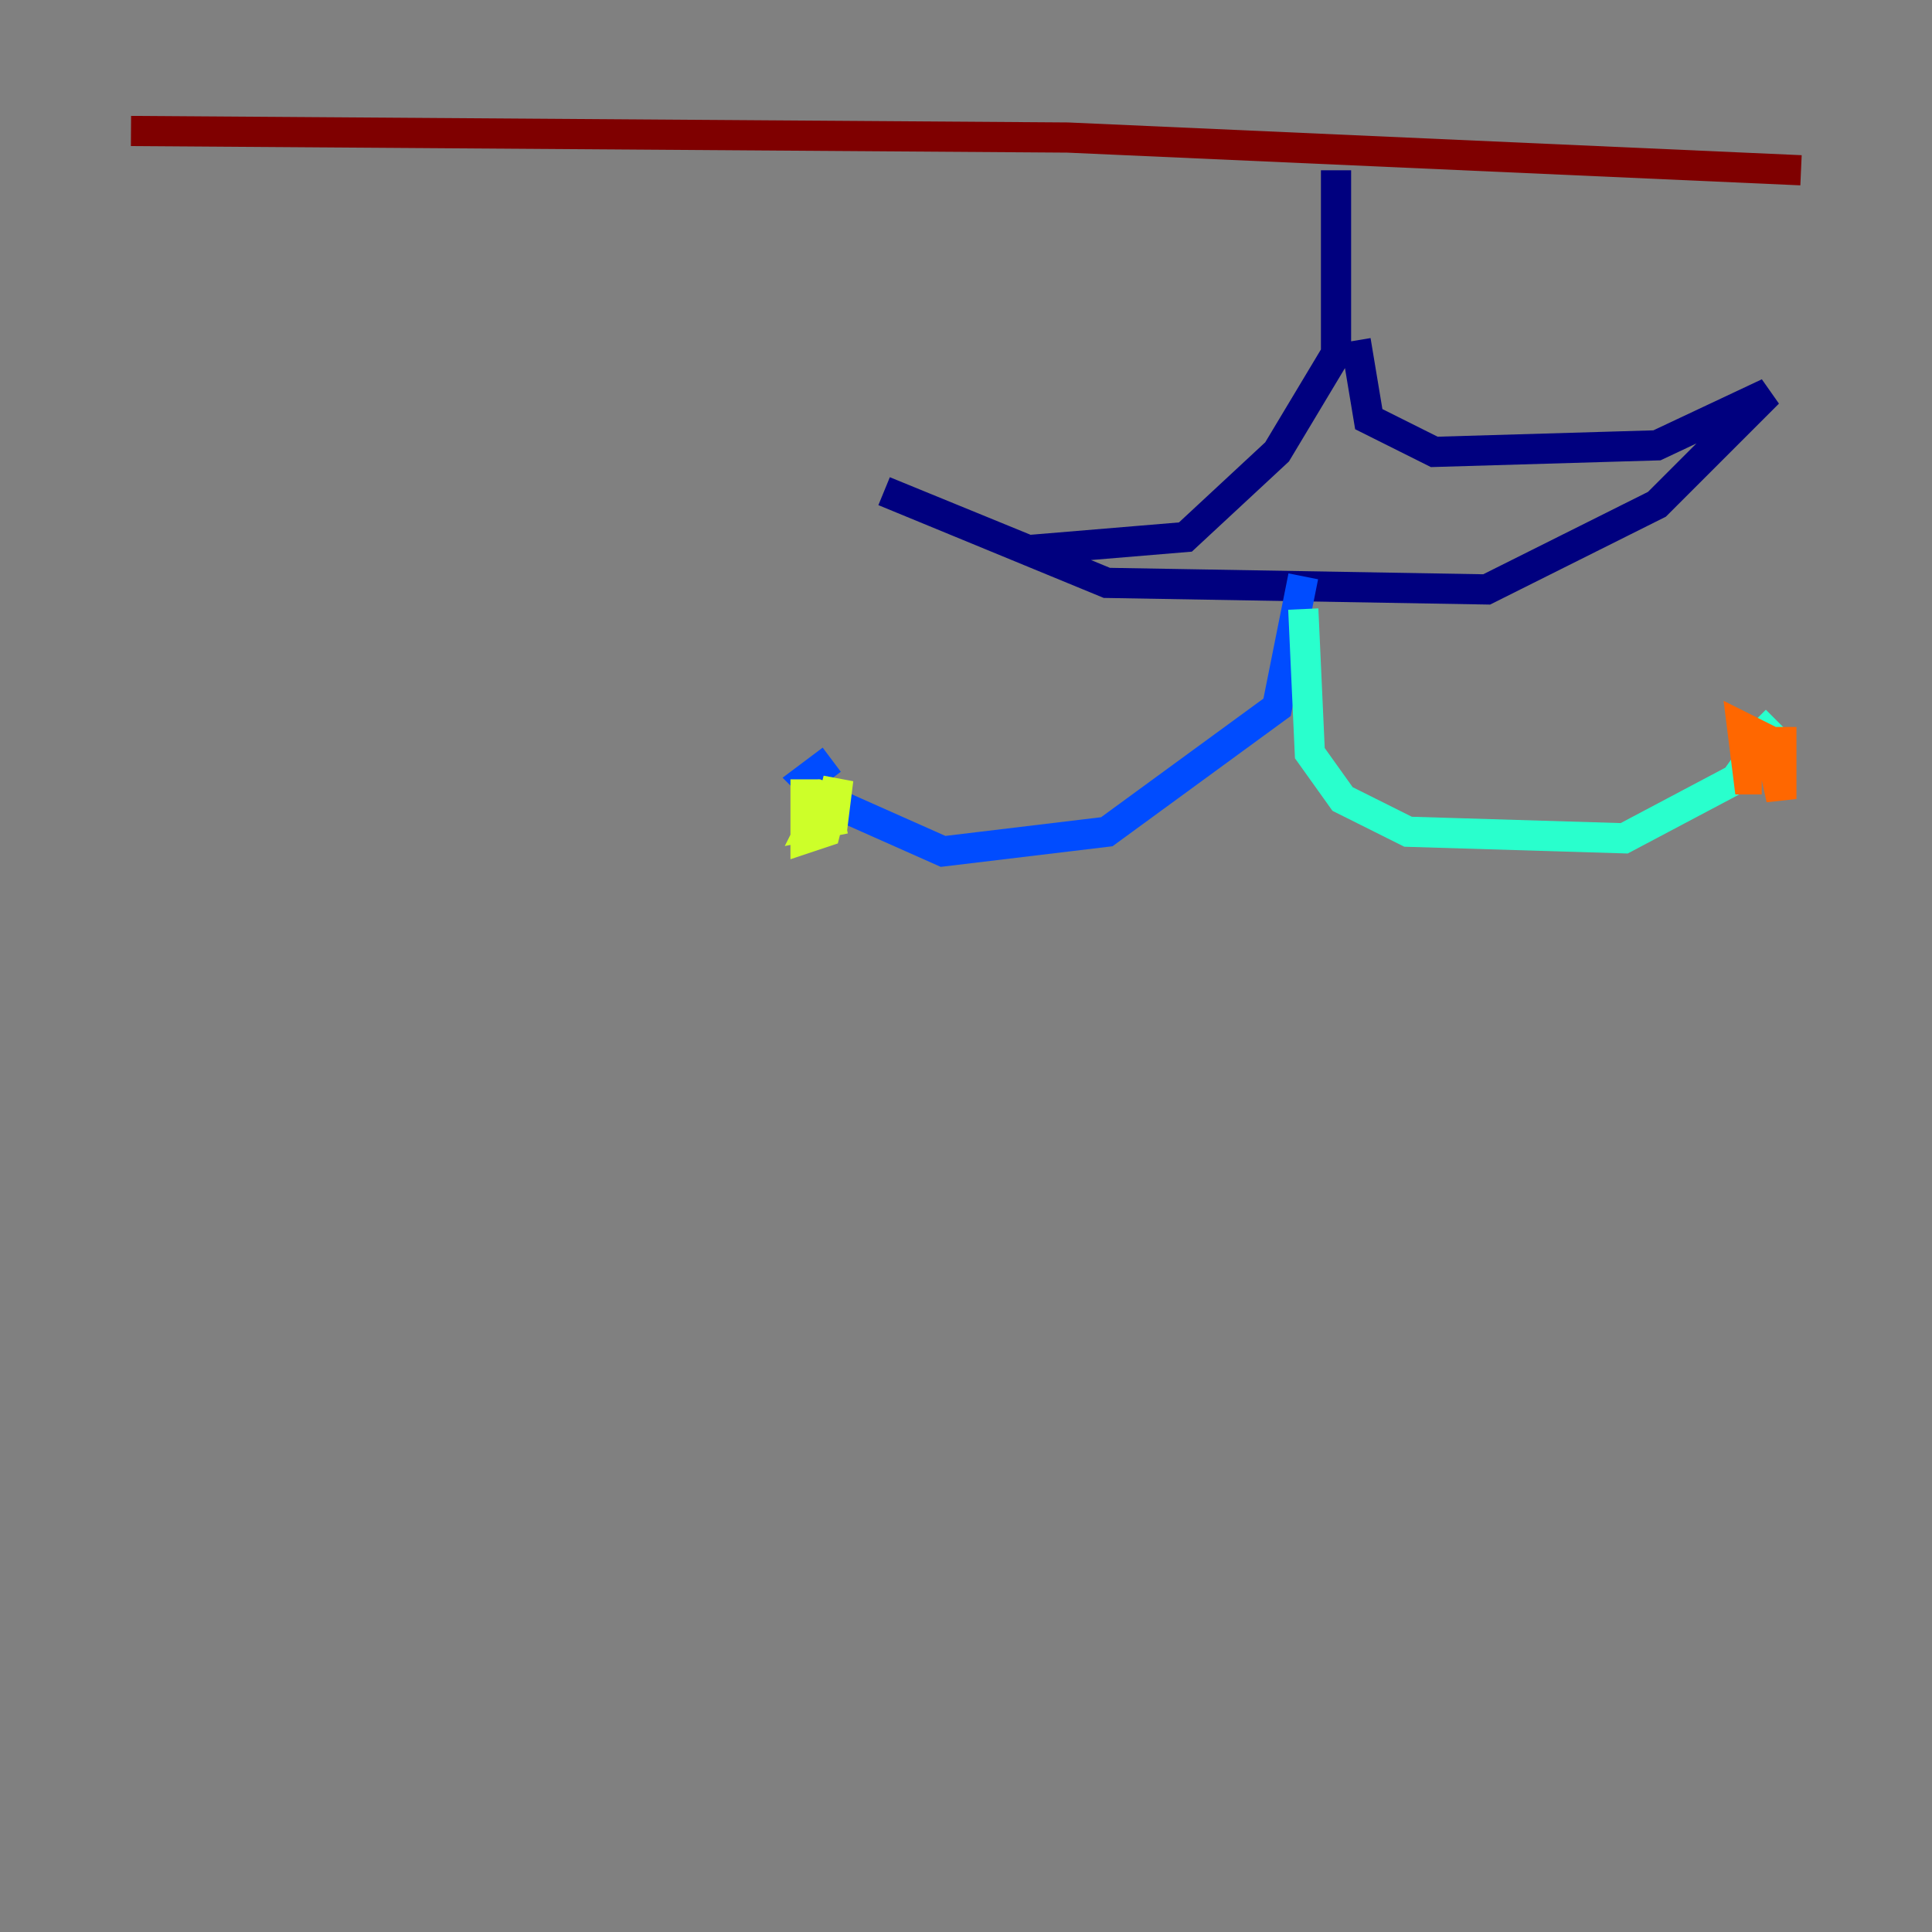 <?xml version="1.0" encoding="utf-8" ?>
<svg baseProfile="tiny" height="128" version="1.2" viewBox="0,0,128,128" width="128" xmlns="http://www.w3.org/2000/svg" xmlns:ev="http://www.w3.org/2001/xml-events" xmlns:xlink="http://www.w3.org/1999/xlink"><rect x="0" y="0" width="128" height="128" fill="#808080" stroke="none"/><defs /><polyline fill="none" points="88.515,11.281 88.515,23.43 84.61,29.939 78.536,35.58 68.122,36.447 58.576,32.542 73.329,38.617 98.495,39.051 109.776,33.41 117.153,26.034 109.776,29.505 95.024,29.939 90.685,27.77 89.817,22.563" stroke="#00007f" stroke-width="2" /><polyline fill="none" points="86.346,38.183 84.61,46.861 73.329,55.105 62.481,56.407 54.671,52.936 53.37,51.634 55.105,50.332" stroke="#004cff" stroke-width="2" /><polyline fill="none" points="86.346,40.352 86.78,49.898 88.949,52.936 93.288,55.105 107.607,55.539 114.983,51.634 117.153,48.597 116.285,47.729" stroke="#29ffcd" stroke-width="2" /><polyline fill="none" points="53.37,51.634 53.37,55.539 54.671,55.105 55.539,51.634 55.105,55.105 55.105,52.068 53.803,54.671 55.973,54.237" stroke="#cdff29" stroke-width="2" /><polyline fill="none" points="118.02,48.163 118.02,52.936 117.153,49.031 115.417,48.163 115.851,51.634 116.719,51.634" stroke="#ff6700" stroke-width="2" /><polyline fill="none" points="8.678,8.678 70.725,9.112 119.322,11.281" stroke="#7f0000" stroke-width="2" /></svg>